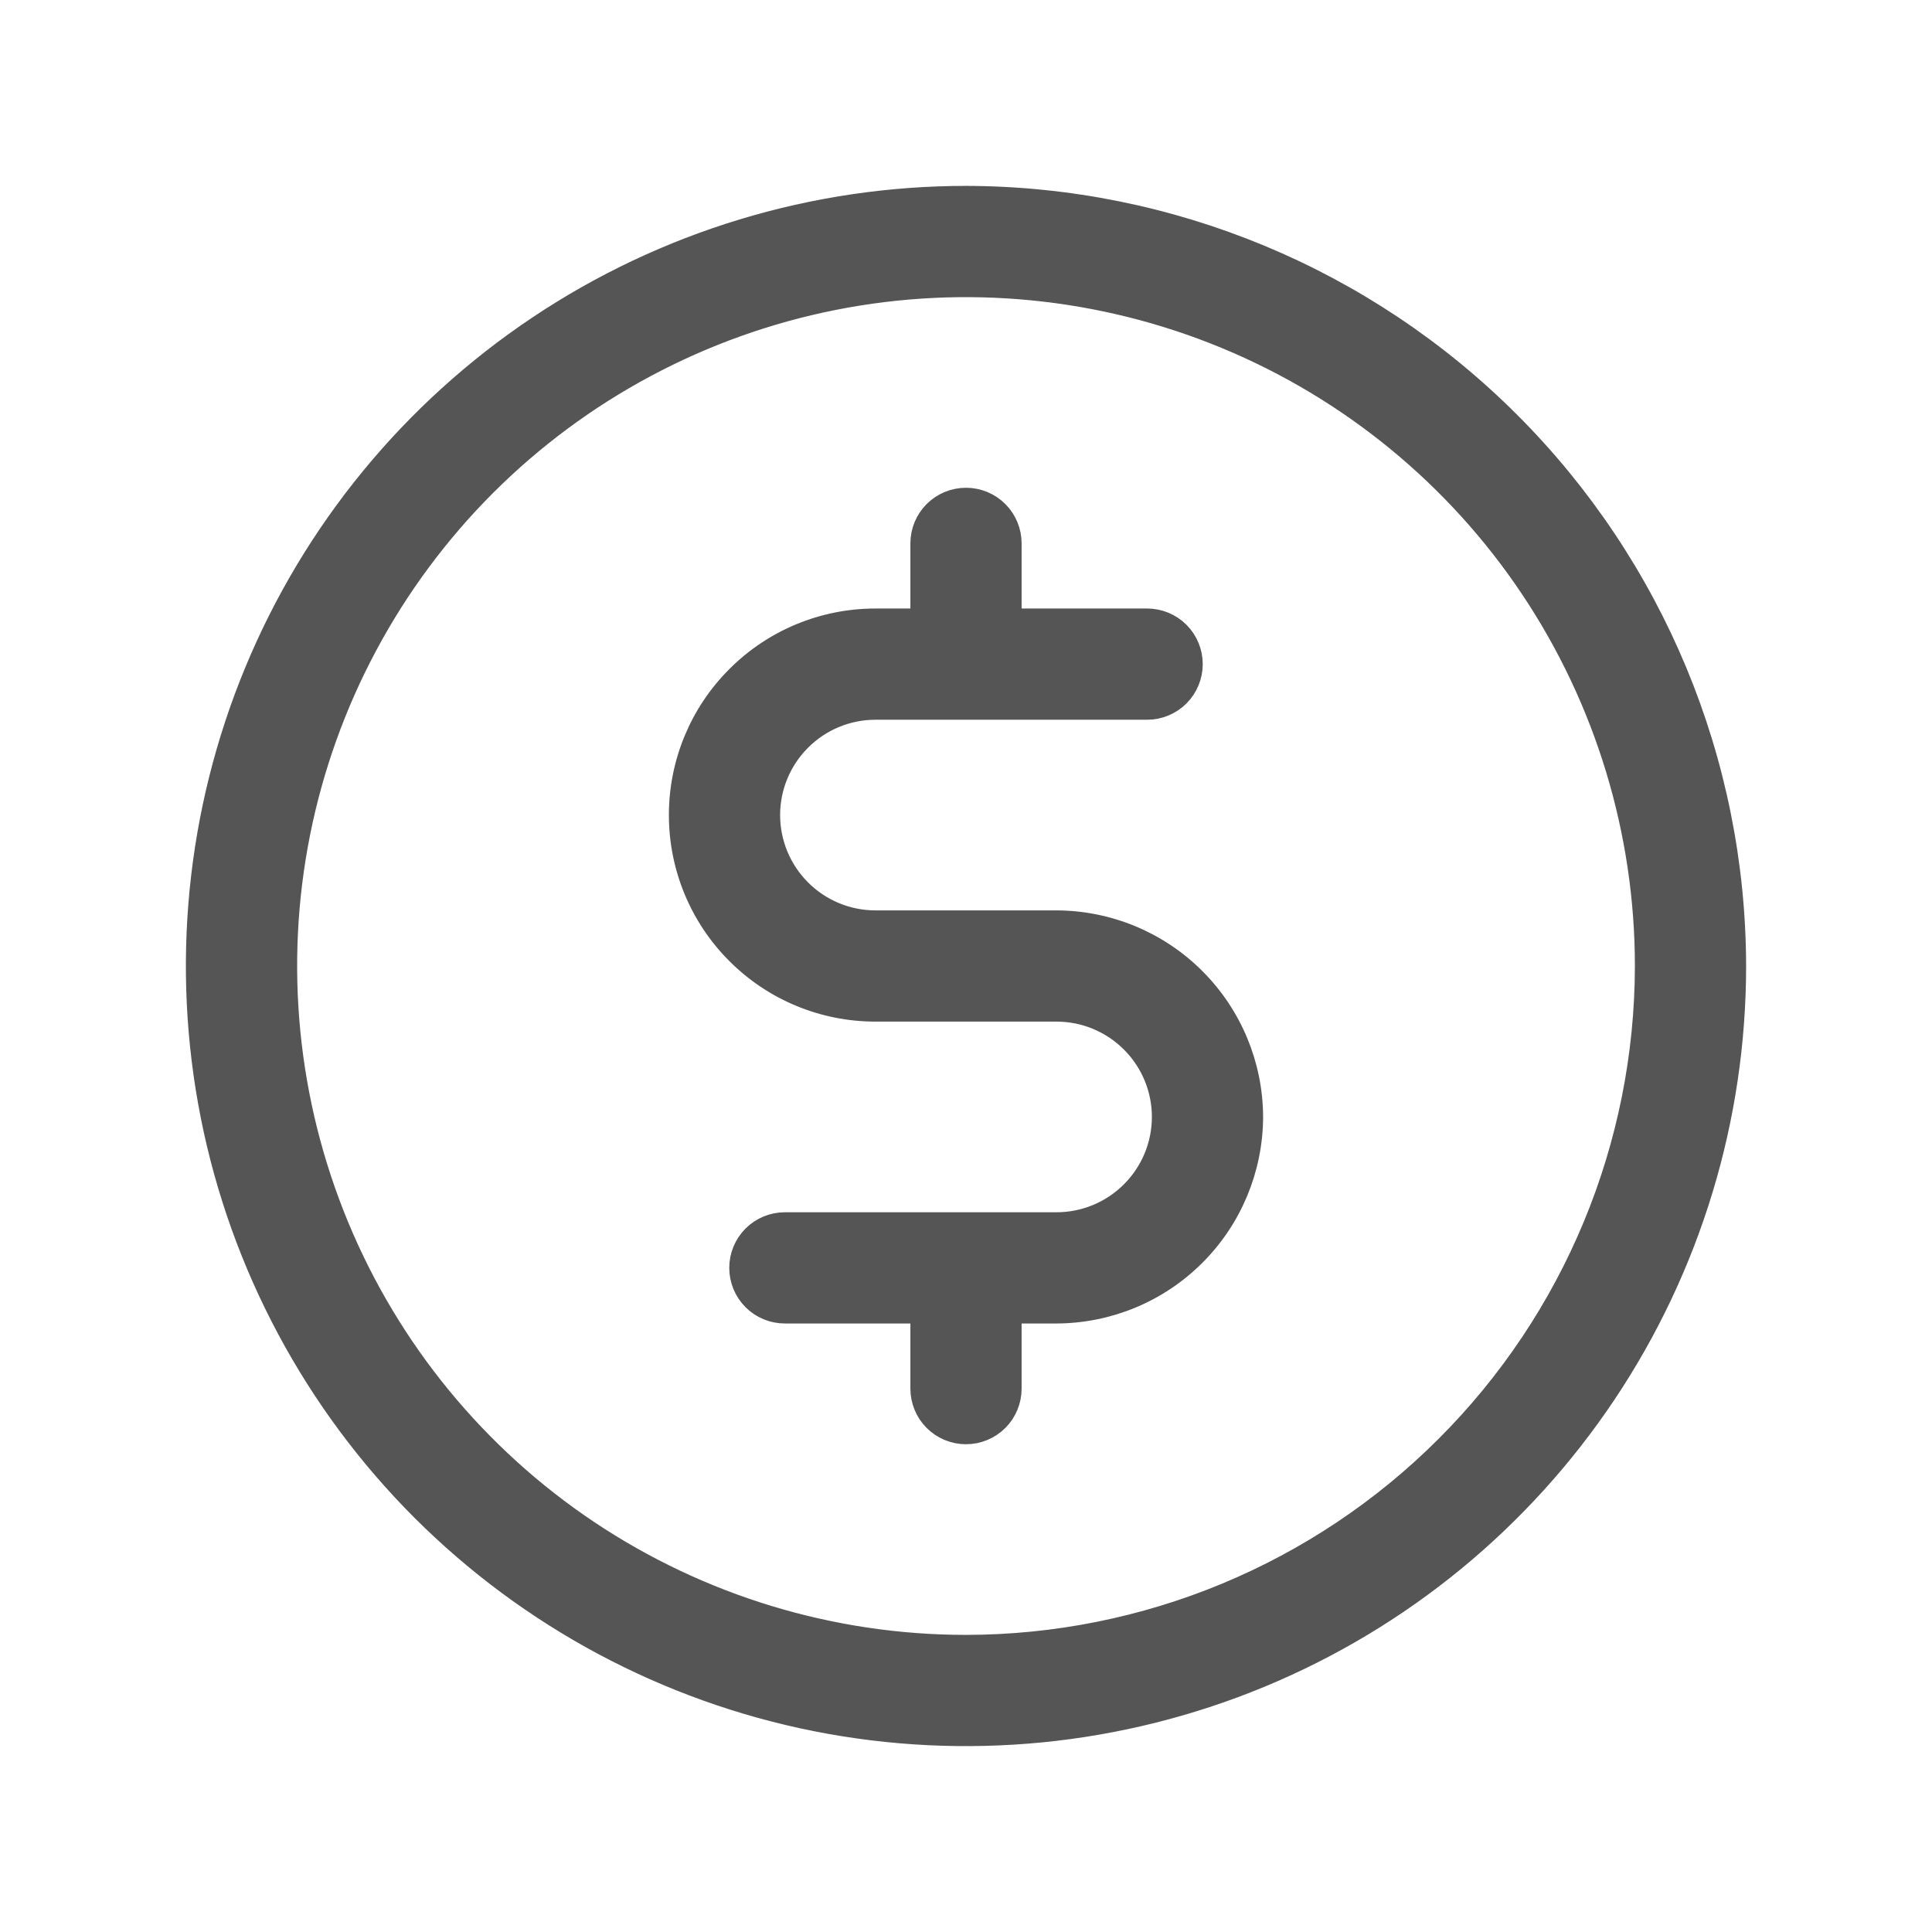 <svg width="28" height="28" viewBox="0 0 28 28" fill="none" xmlns="http://www.w3.org/2000/svg">
<path d="M14 2.844C11.793 2.844 9.637 3.498 7.802 4.724C5.967 5.95 4.537 7.692 3.693 9.731C2.849 11.769 2.628 14.012 3.058 16.177C3.489 18.341 4.551 20.328 6.111 21.889C7.672 23.449 9.659 24.511 11.823 24.942C13.988 25.372 16.231 25.151 18.269 24.307C20.308 23.463 22.05 22.033 23.276 20.198C24.502 18.363 25.156 16.206 25.156 14C25.151 11.043 23.973 8.209 21.882 6.118C19.791 4.027 16.957 2.85 14 2.844ZM14 23.844C12.053 23.844 10.15 23.266 8.531 22.185C6.912 21.103 5.651 19.566 4.906 17.767C4.161 15.968 3.966 13.989 4.345 12.08C4.725 10.17 5.663 8.416 7.039 7.039C8.416 5.663 10.17 4.725 12.08 4.345C13.989 3.966 15.968 4.161 17.767 4.906C19.566 5.651 21.103 6.912 22.185 8.531C23.266 10.15 23.844 12.053 23.844 14C23.841 16.61 22.803 19.112 20.957 20.957C19.112 22.803 16.61 23.841 14 23.844ZM18.156 16.188C18.153 16.941 17.853 17.663 17.32 18.195C16.788 18.728 16.066 19.028 15.312 19.031H14.656V20.125C14.656 20.299 14.587 20.466 14.464 20.589C14.341 20.712 14.174 20.781 14 20.781C13.826 20.781 13.659 20.712 13.536 20.589C13.413 20.466 13.344 20.299 13.344 20.125V19.031H11.375C11.201 19.031 11.034 18.962 10.911 18.839C10.788 18.716 10.719 18.549 10.719 18.375C10.719 18.201 10.788 18.034 10.911 17.911C11.034 17.788 11.201 17.719 11.375 17.719H15.312C15.719 17.719 16.108 17.557 16.395 17.27C16.682 16.983 16.844 16.594 16.844 16.188C16.844 15.781 16.682 15.392 16.395 15.105C16.108 14.818 15.719 14.656 15.312 14.656H12.688C11.933 14.656 11.21 14.357 10.677 13.823C10.143 13.29 9.844 12.567 9.844 11.812C9.844 11.058 10.143 10.335 10.677 9.802C11.21 9.268 11.933 8.969 12.688 8.969H13.344V7.875C13.344 7.701 13.413 7.534 13.536 7.411C13.659 7.288 13.826 7.219 14 7.219C14.174 7.219 14.341 7.288 14.464 7.411C14.587 7.534 14.656 7.701 14.656 7.875V8.969H16.625C16.799 8.969 16.966 9.038 17.089 9.161C17.212 9.284 17.281 9.451 17.281 9.625C17.281 9.799 17.212 9.966 17.089 10.089C16.966 10.212 16.799 10.281 16.625 10.281H12.688C12.281 10.281 11.892 10.443 11.605 10.73C11.318 11.017 11.156 11.406 11.156 11.812C11.156 12.219 11.318 12.608 11.605 12.895C11.892 13.182 12.281 13.344 12.688 13.344H15.312C16.066 13.347 16.788 13.647 17.32 14.18C17.853 14.713 18.153 15.434 18.156 16.188Z" fill="#555555" stroke="#555555" stroke-width="0.3"/>
</svg>

